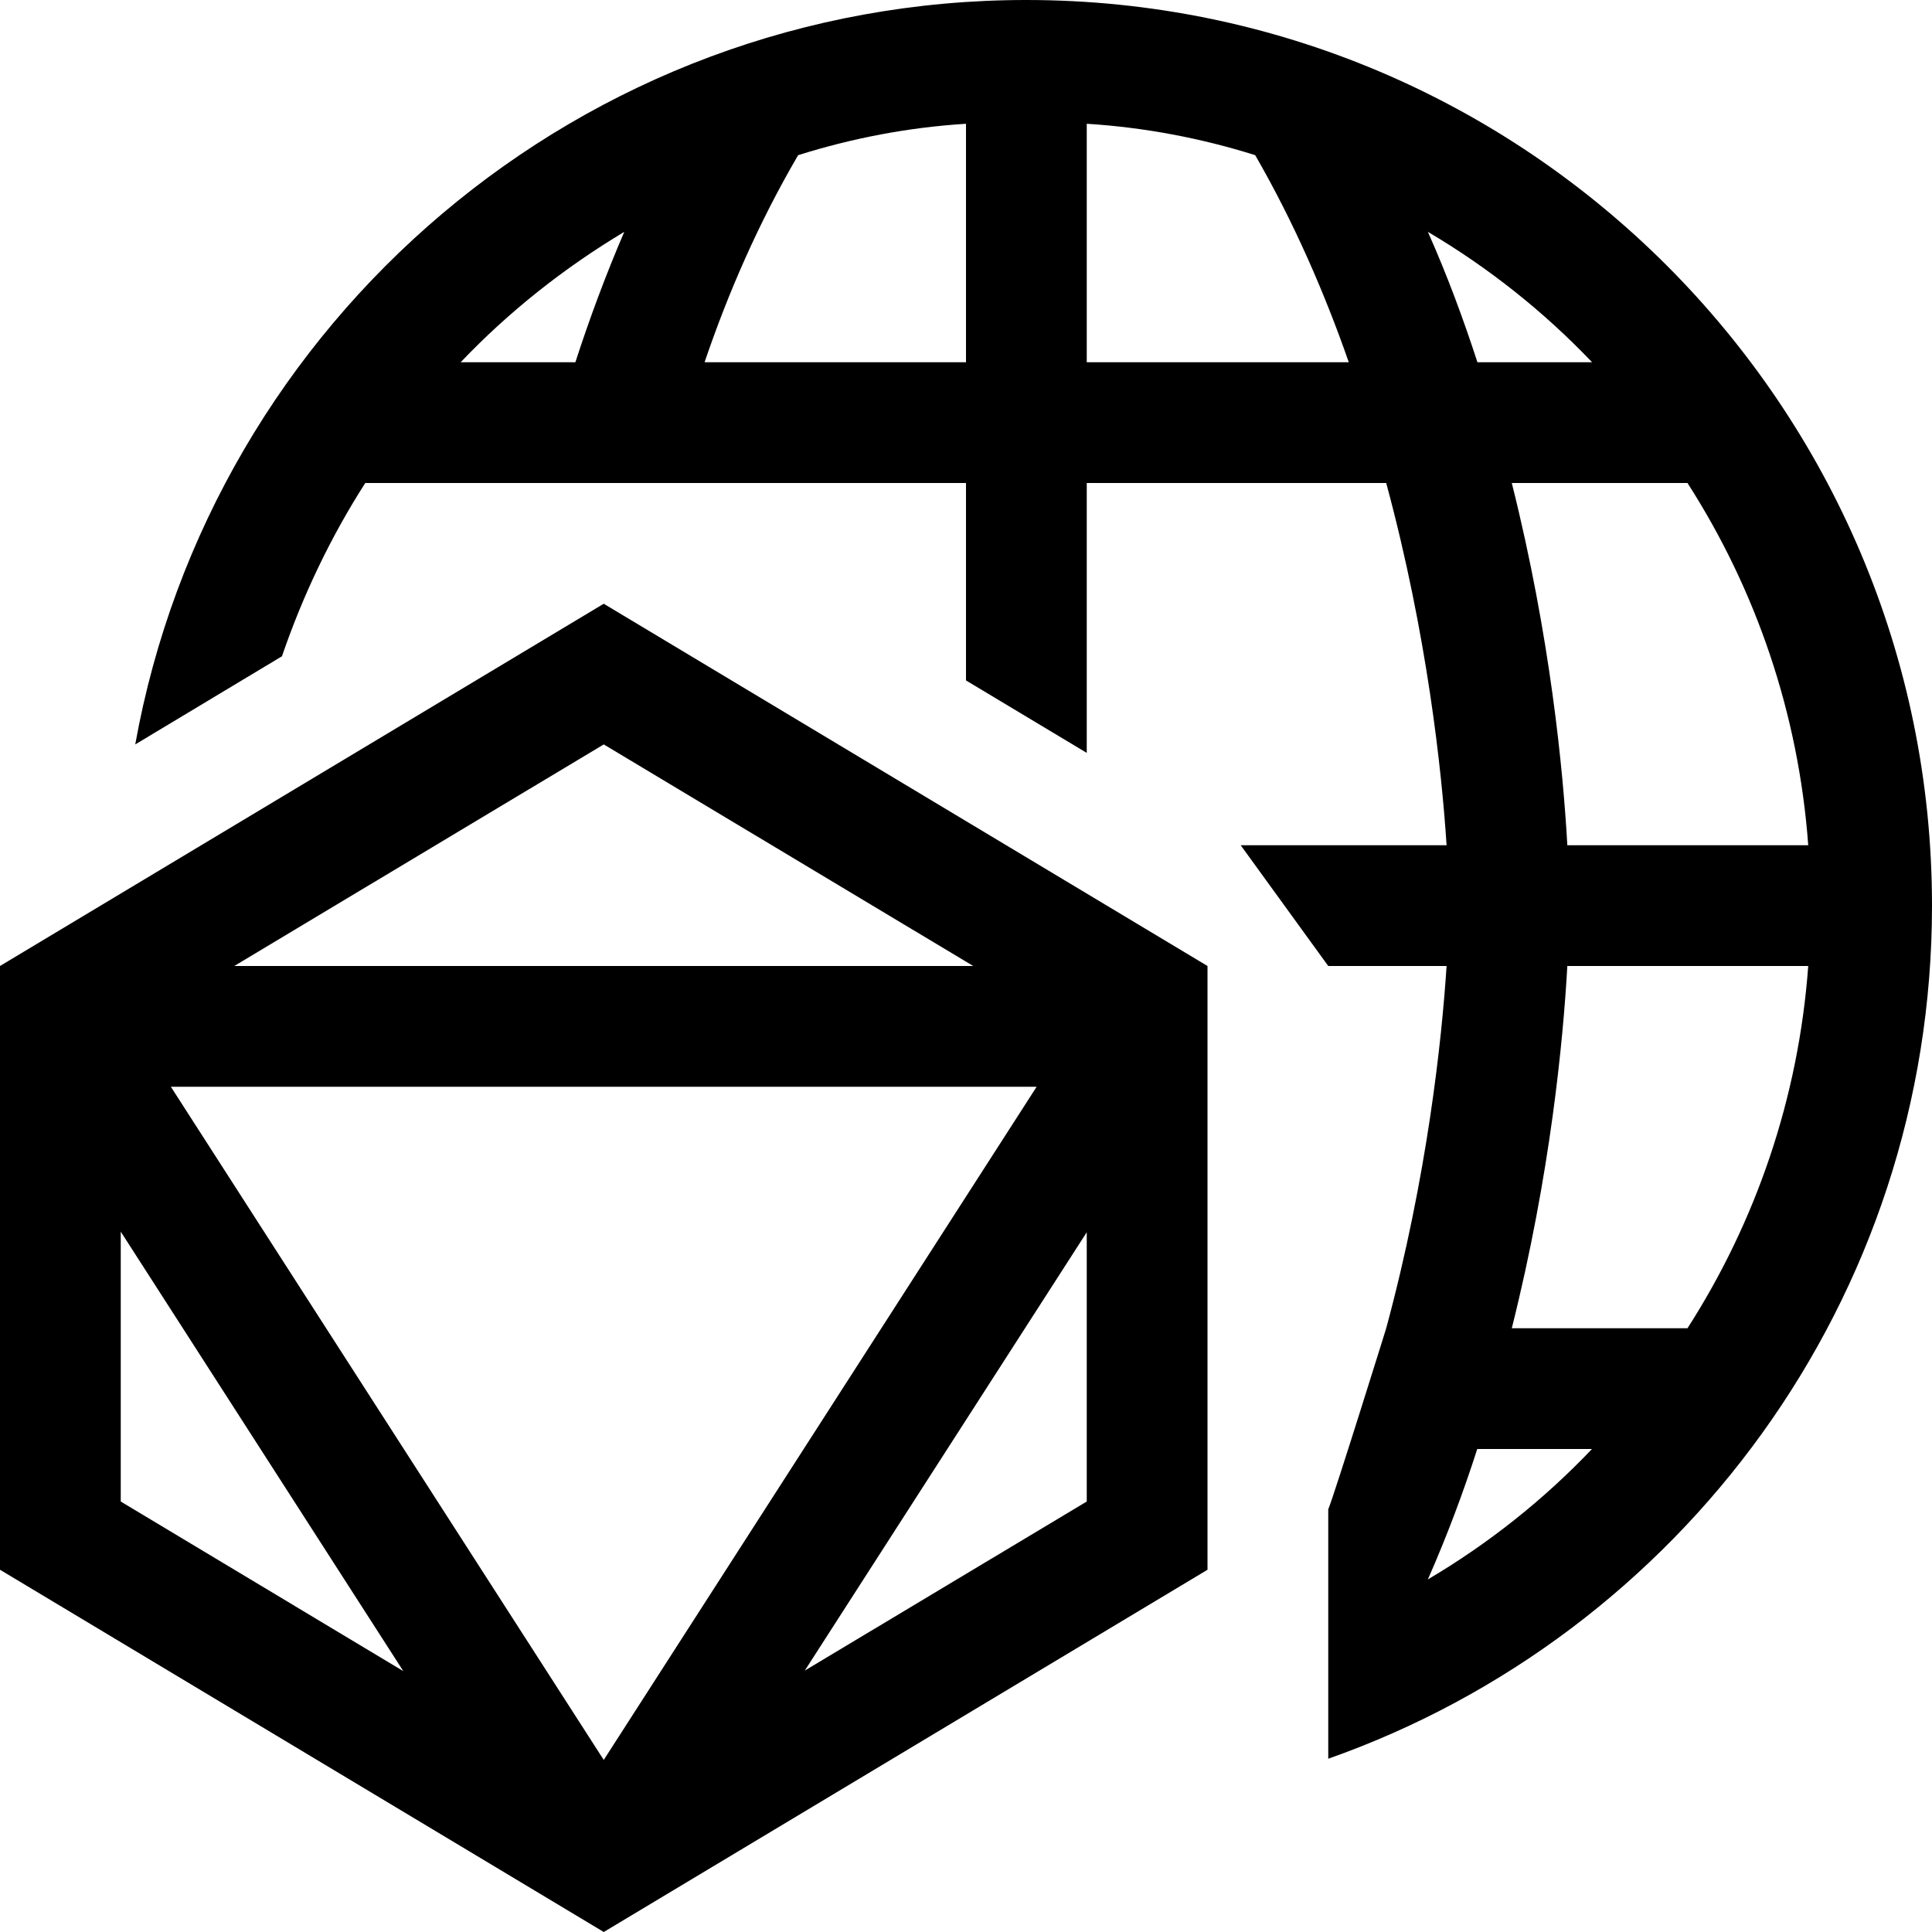 <?xml version="1.0" encoding="utf-8"?>
<!-- Generator: Adobe Illustrator 16.0.0, SVG Export Plug-In . SVG Version: 6.00 Build 0)  -->
<!DOCTYPE svg PUBLIC "-//W3C//DTD SVG 1.1//EN" "http://www.w3.org/Graphics/SVG/1.1/DTD/svg11.dtd">
<svg version="1.1" id="Capa_1" xmlns="http://www.w3.org/2000/svg" xmlns:xlink="http://www.w3.org/1999/xlink" x="0px" y="0px"
	 width="32px" height="32px" viewBox="0 0 32 32" enable-background="new 0 0 32 32" xml:space="preserve">
<path d="M17,0C9.63,0,3.5,5.32,2.24,12.33l2.43-1.46C5.02,9.85,5.48,8.89,6.05,8H16v3.27l2,1.2V8h4.96c0.681,2.52,0.92,4.77,1,6
	h-3.41L22,16h1.96c-0.08,1.23-0.319,3.48-1,6c0,0-0.84,2.7-0.96,3v4.13c5.82-2.05,10-7.601,10-14.13C32,6.72,25.279,0,17,0z M9.53,6
	h-1.9c0.8-0.84,1.71-1.56,2.71-2.16C10.03,4.56,9.76,5.29,9.53,6z M16,6h-4.33c0.39-1.15,0.9-2.32,1.55-3.43
	c0.89-0.28,1.82-0.46,2.78-0.52V6z M18,6V2.05c0.96,0.06,1.9,0.24,2.79,0.52c0.64,1.11,1.149,2.28,1.55,3.43H18z M27.95,8
	c1.13,1.76,1.84,3.81,2,6h-3.99c-0.069-1.23-0.28-3.45-0.92-6H27.95z M23.65,3.84c1,0.59,1.92,1.32,2.72,2.16h-1.899
	C24.24,5.29,23.971,4.56,23.65,3.84z M23.65,26.16c0.318-0.721,0.59-1.45,0.818-2.16h1.9C25.57,24.84,24.65,25.57,23.65,26.16z
	 M27.95,22h-2.91c0.64-2.55,0.851-4.77,0.92-6h3.99C29.79,18.189,29.08,20.24,27.95,22z M0,16v10l10,6l10-6V16l-10-6L0,16z
	 M16.12,16H3.88L10,12.33L16.12,16z M13.33,27.67L18,20.41v4.46L13.33,27.67z M10,29.15L2.83,18h14.34L10,29.15z M2,20.4l4.68,7.279
	L2,24.87V20.4z"/>
</svg>

